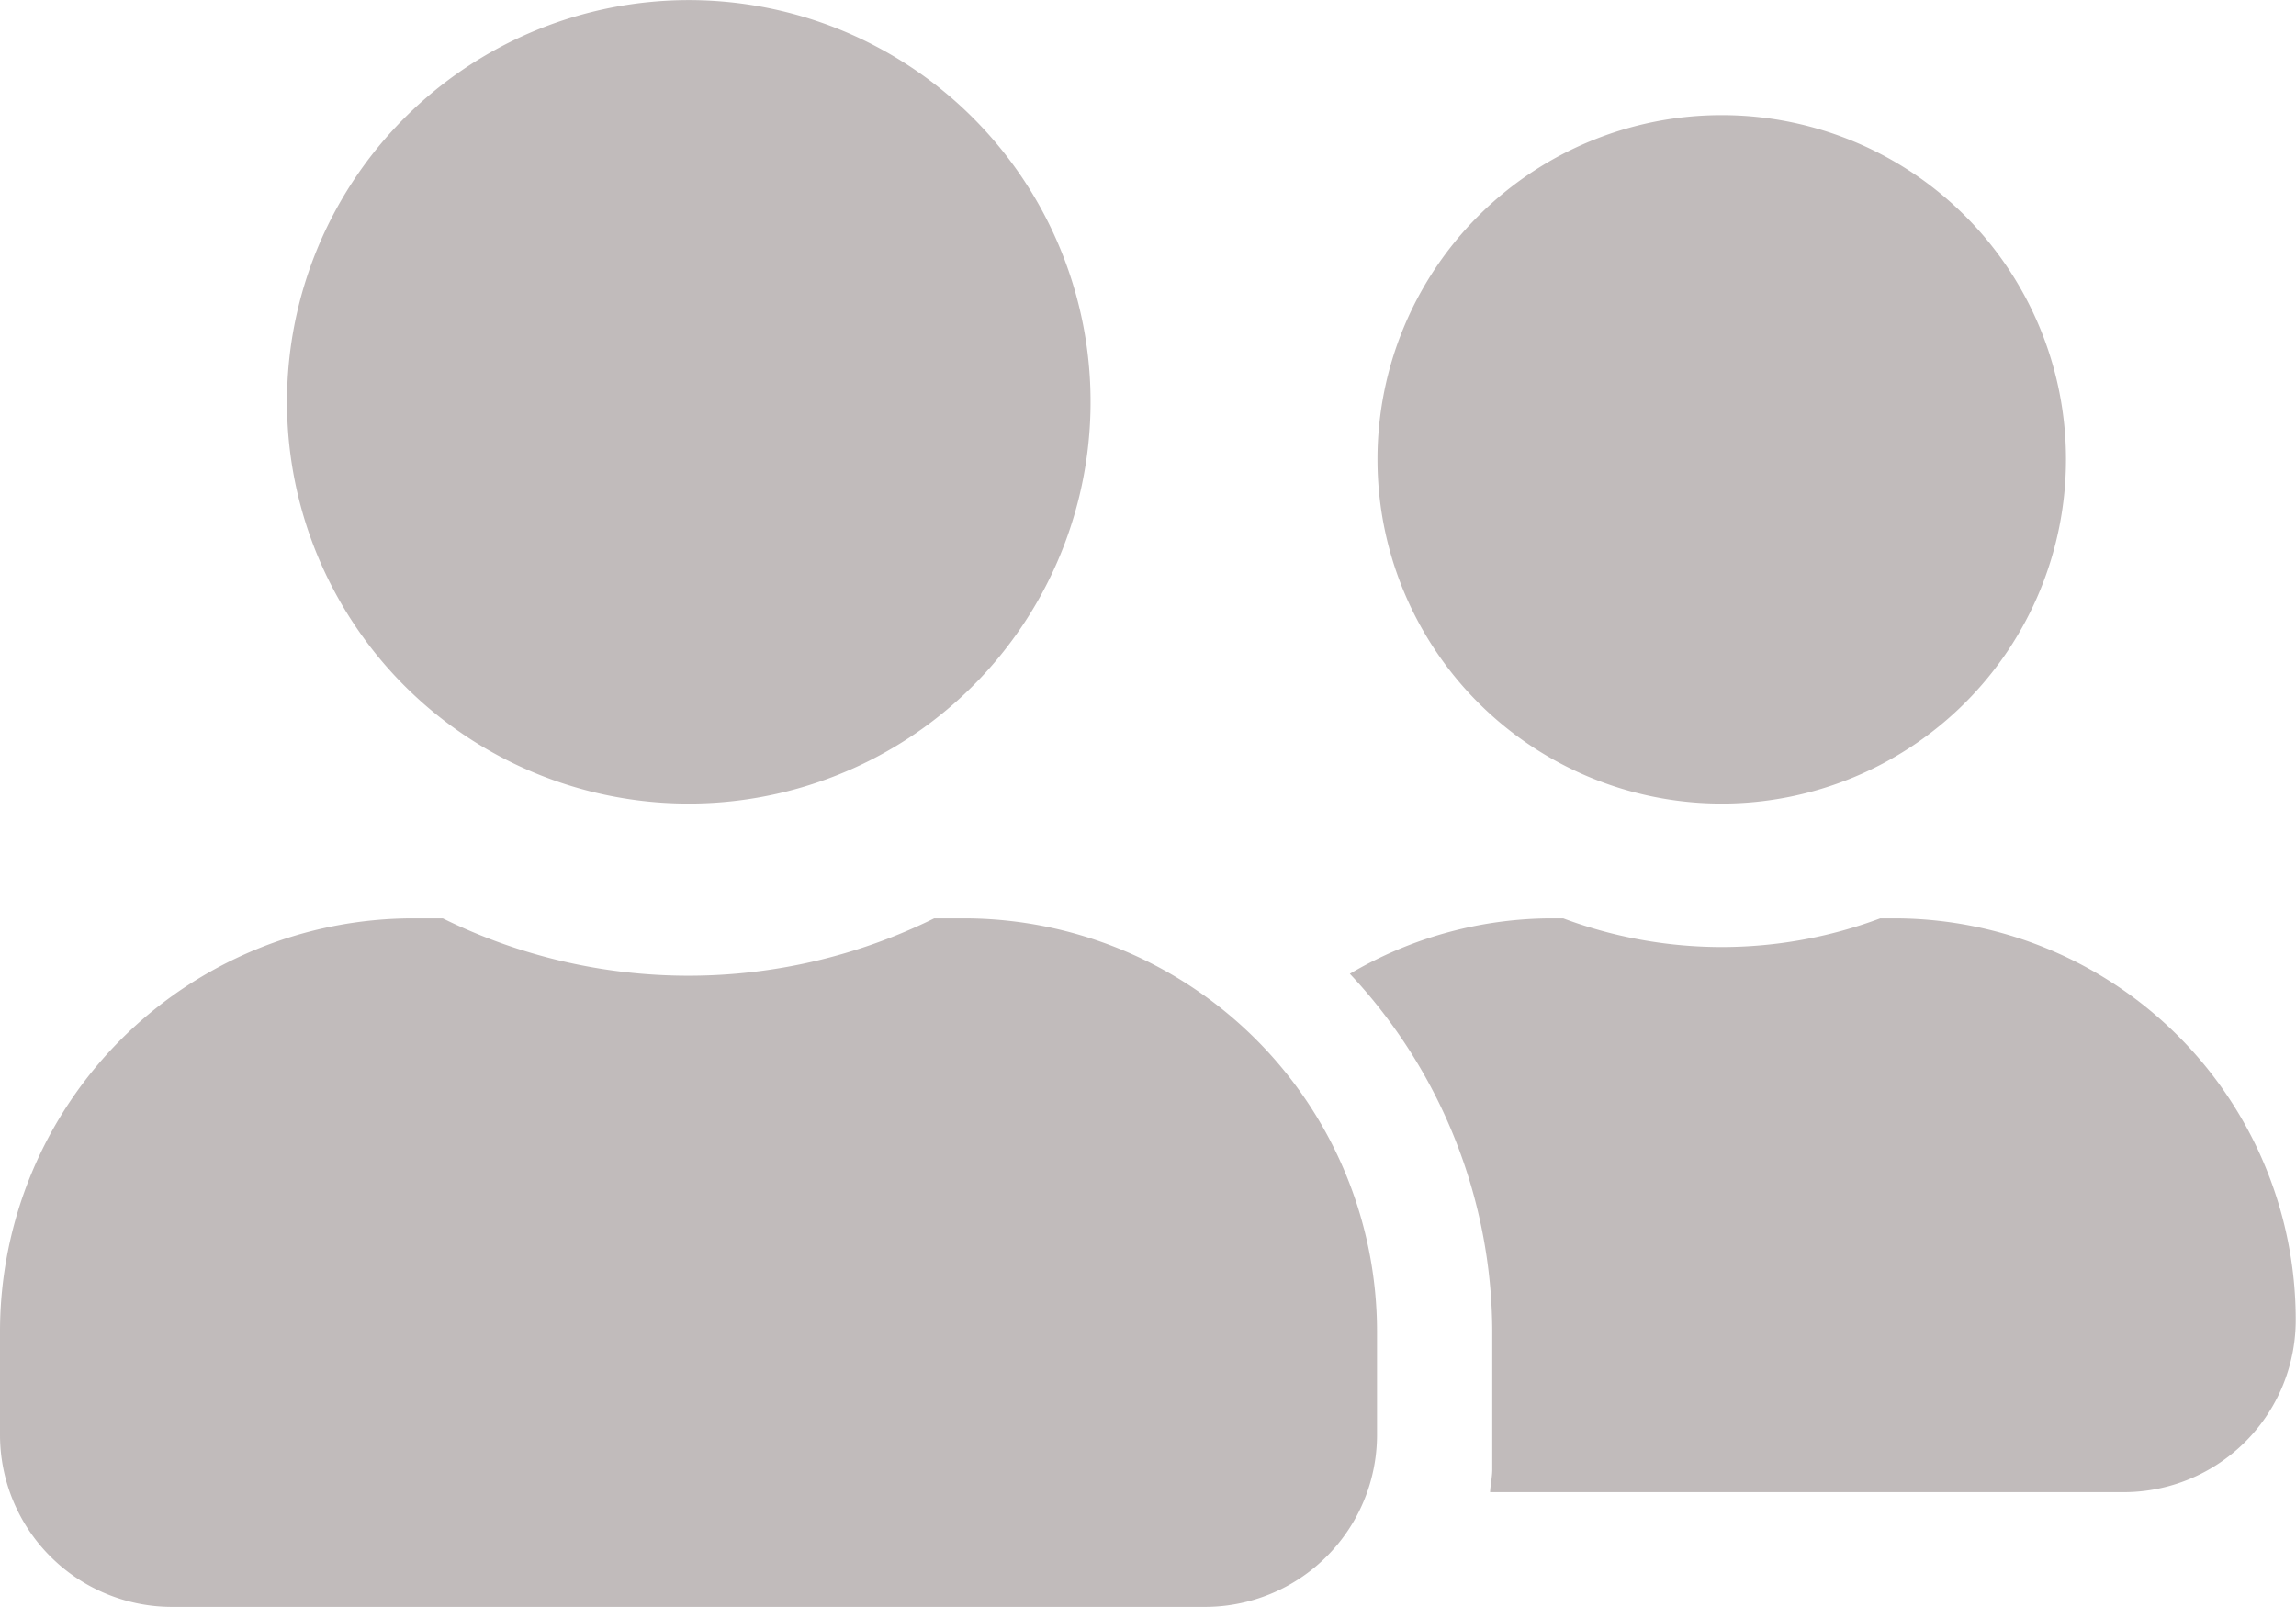 <svg xmlns="http://www.w3.org/2000/svg" width="25.344" height="17.741" viewBox="0 0 25.344 17.741">
  <path id="Icon_awesome-user-friends" data-name="Icon awesome-user-friends" d="M7.6,11.121A4.435,4.435,0,1,0,3.168,6.685,4.433,4.433,0,0,0,7.6,11.121Zm3.041,1.267h-.329a6.124,6.124,0,0,1-5.425,0H4.562A4.563,4.563,0,0,0,0,16.95v1.14a1.9,1.9,0,0,0,1.9,1.9h11.4a1.9,1.9,0,0,0,1.9-1.9V16.95A4.563,4.563,0,0,0,10.645,12.388Zm8.364-1.267a3.8,3.8,0,1,0-3.8-3.8A3.8,3.8,0,0,0,19.008,11.121Zm1.9,1.267h-.15a4.994,4.994,0,0,1-3.5,0h-.15A4.4,4.4,0,0,0,14.9,13a5.8,5.8,0,0,1,1.572,3.952V18.47c0,.087-.02.17-.024.253h6.993a1.9,1.9,0,0,0,1.9-1.9,4.433,4.433,0,0,0-4.435-4.435Z" transform="translate(0 -2.25)" fill="#c1bbbb"/>
</svg>
